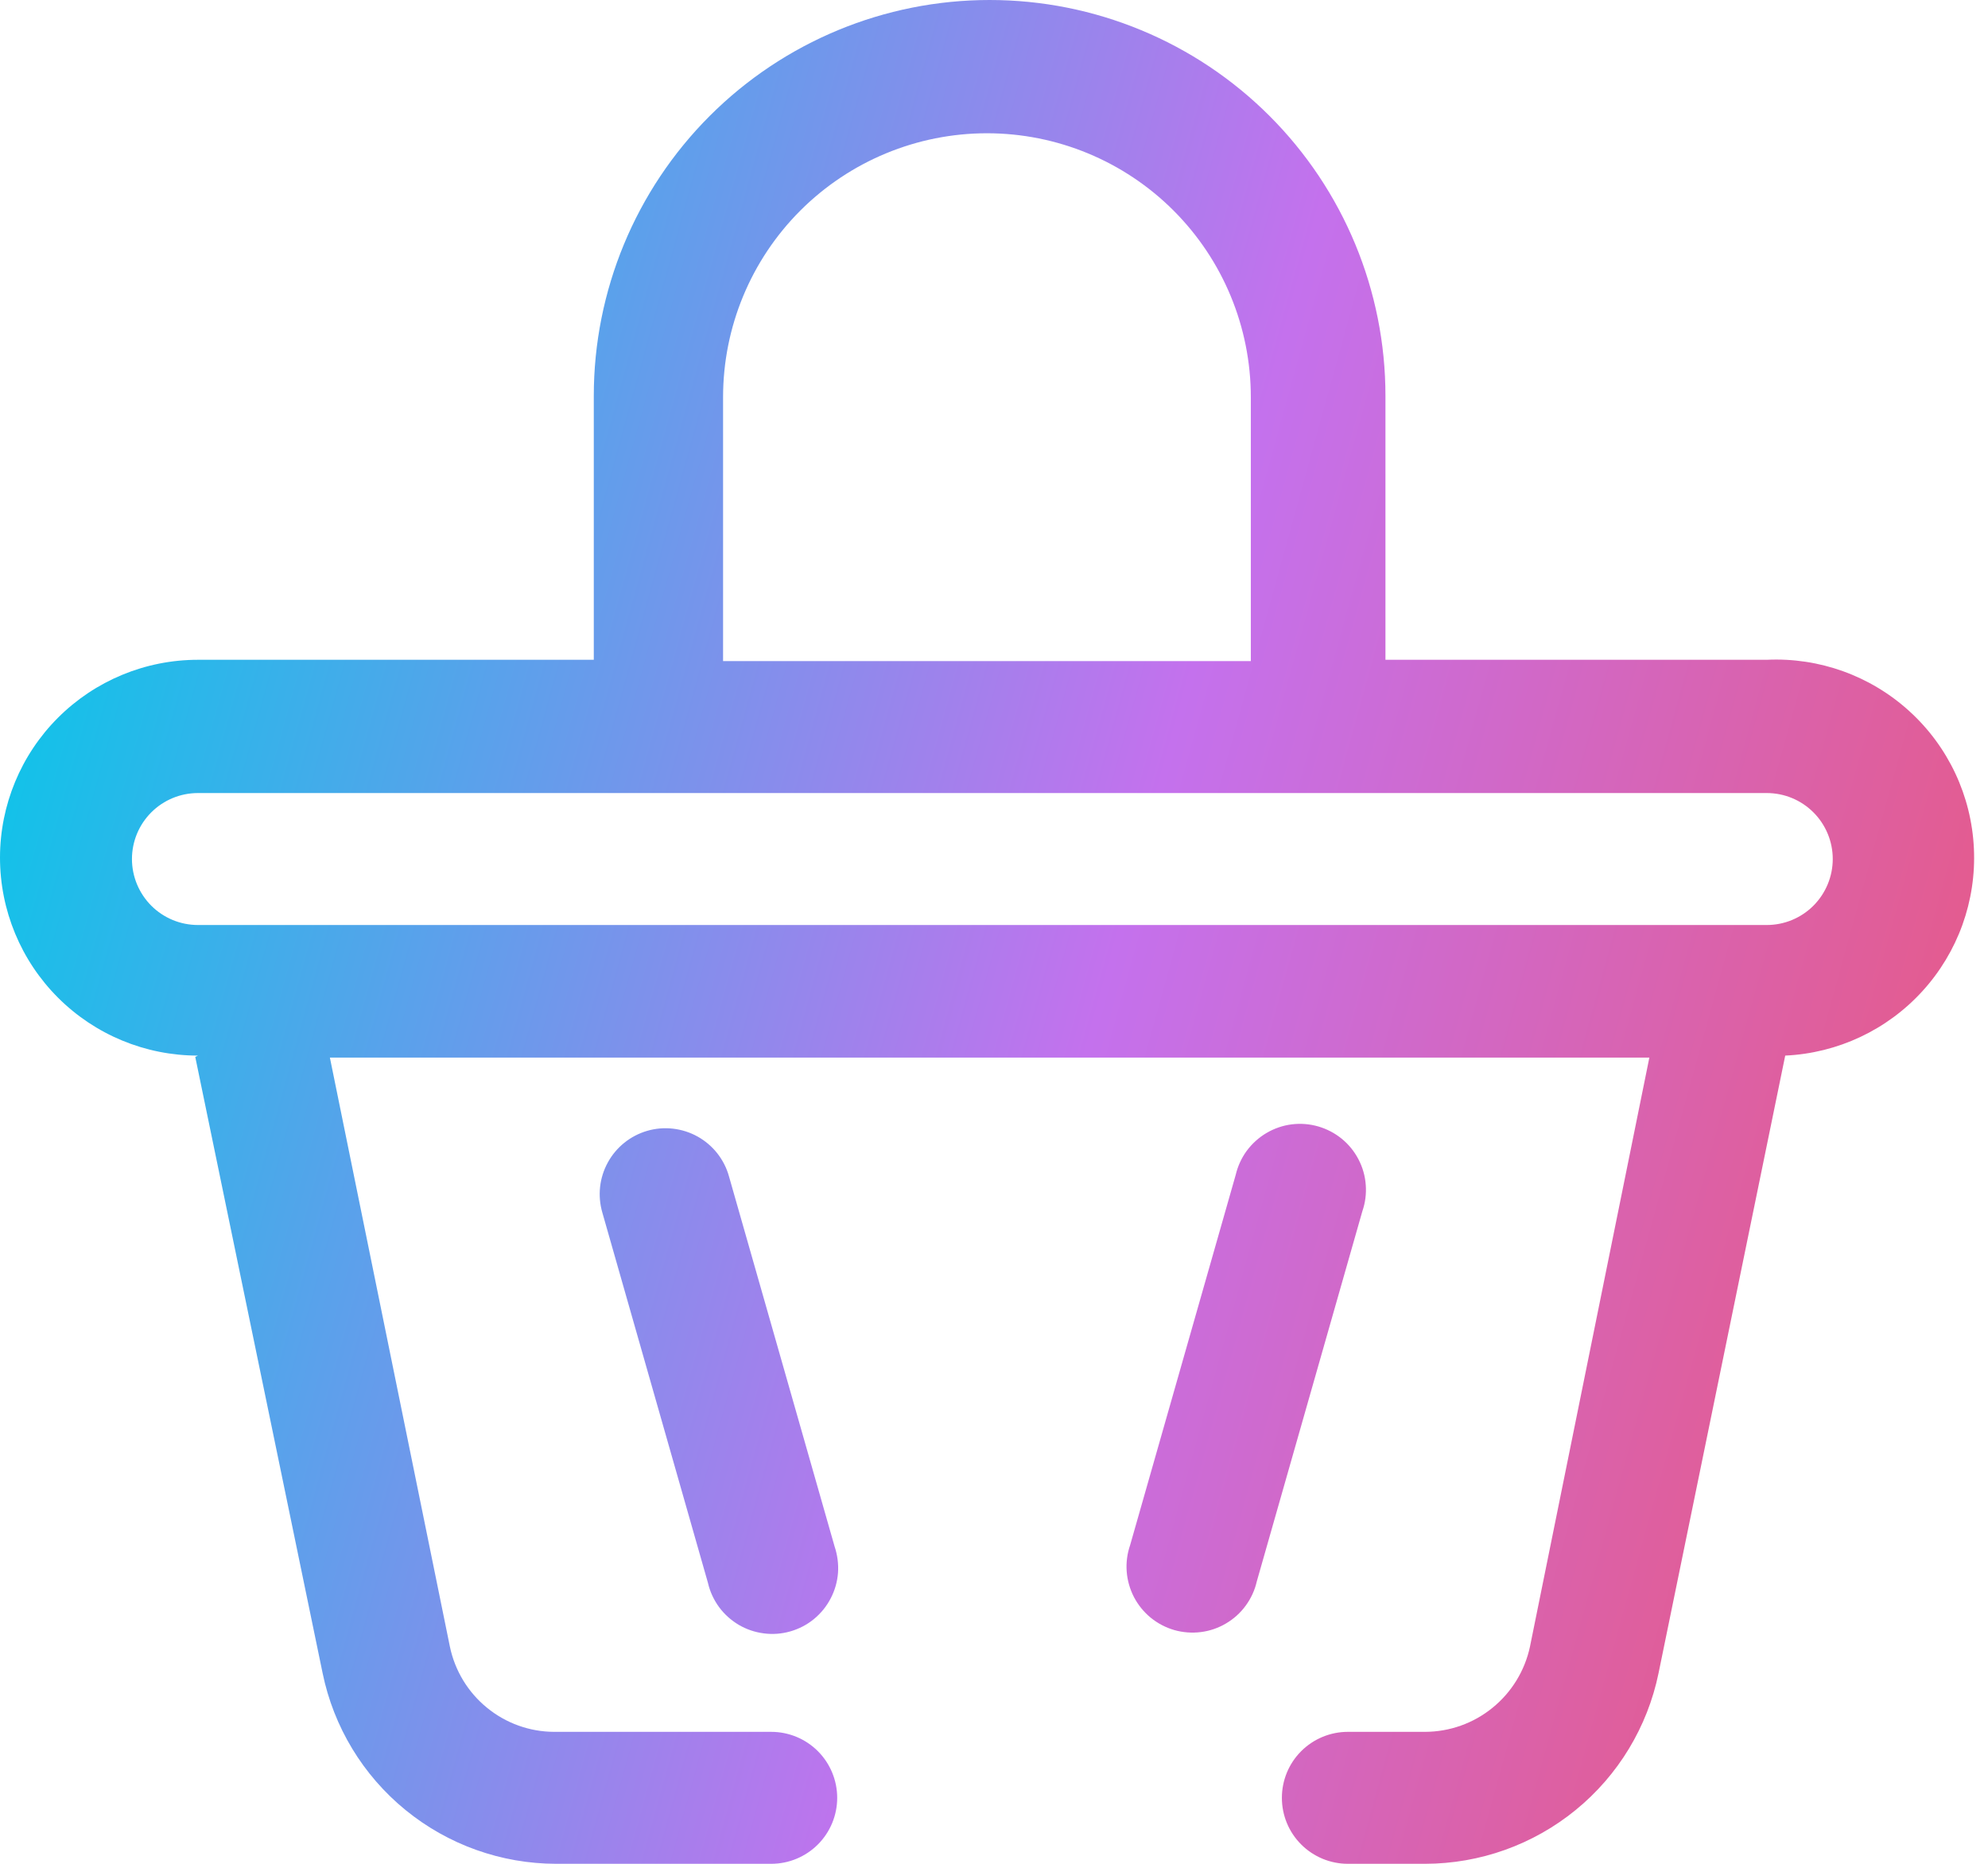 <svg width="32" height="30" viewBox="0 0 32 30" fill="none" xmlns="http://www.w3.org/2000/svg">
<path fill-rule="evenodd" clip-rule="evenodd" d="M5.193 26.931L3.143 17.012L3.186 16.991C2.341 16.991 1.531 16.656 0.933 16.058C0.336 15.461 0 14.65 0 13.805C0 12.96 0.336 12.15 0.933 11.553C1.531 10.955 2.341 10.62 3.186 10.62H9.558V6.372C9.558 4.682 10.229 3.061 11.424 1.866C12.619 0.671 14.239 0 15.929 0C17.619 0 19.24 0.671 20.435 1.866C21.63 3.061 22.301 4.682 22.301 6.372V10.62H28.439C29.284 10.58 30.11 10.878 30.735 11.448C31.361 12.017 31.734 12.812 31.773 13.657C31.813 14.502 31.515 15.328 30.945 15.953C30.376 16.578 29.581 16.952 28.736 16.991L26.697 26.931C26.519 27.797 26.048 28.575 25.363 29.134C24.678 29.693 23.822 29.999 22.938 30H21.696C21.414 30 21.144 29.888 20.945 29.689C20.745 29.49 20.634 29.22 20.634 28.938C20.634 28.657 20.745 28.386 20.945 28.187C21.144 27.988 21.414 27.876 21.696 27.876H22.938C23.334 27.875 23.717 27.739 24.024 27.489C24.331 27.24 24.544 26.893 24.627 26.506L26.549 17.023H5.31L7.242 26.506C7.323 26.892 7.533 27.239 7.839 27.488C8.144 27.738 8.526 27.875 8.92 27.876H12.414C12.696 27.876 12.966 27.988 13.165 28.187C13.364 28.386 13.476 28.657 13.476 28.938C13.476 29.22 13.364 29.49 13.165 29.689C12.966 29.888 12.696 30 12.414 30H8.952C8.068 29.999 7.212 29.693 6.527 29.134C5.842 28.575 5.371 27.797 5.193 26.931ZM12.883 3.389C12.086 4.186 11.639 5.266 11.639 6.393V10.641H20.134V6.393C20.134 5.266 19.687 4.186 18.89 3.389C18.094 2.593 17.013 2.145 15.887 2.145C14.76 2.145 13.68 2.593 12.883 3.389ZM28.439 12.765H3.186C2.904 12.765 2.634 12.877 2.435 13.076C2.236 13.275 2.124 13.545 2.124 13.827C2.124 14.108 2.236 14.378 2.435 14.578C2.634 14.777 2.904 14.889 3.186 14.889H28.439C28.721 14.889 28.991 14.777 29.19 14.578C29.389 14.378 29.501 14.108 29.501 13.827C29.501 13.545 29.389 13.275 29.19 13.076C28.991 12.877 28.721 12.765 28.439 12.765ZM21.929 19.497C21.976 19.361 21.995 19.217 21.984 19.073C21.974 18.929 21.934 18.789 21.867 18.661C21.8 18.533 21.709 18.42 21.597 18.329C21.485 18.238 21.356 18.171 21.218 18.131C21.079 18.091 20.934 18.08 20.791 18.098C20.648 18.116 20.51 18.164 20.386 18.237C20.262 18.31 20.154 18.408 20.068 18.524C19.983 18.64 19.923 18.773 19.89 18.913L18.191 24.871C18.144 25.007 18.125 25.152 18.136 25.296C18.147 25.439 18.187 25.579 18.253 25.707C18.32 25.835 18.412 25.948 18.523 26.039C18.635 26.13 18.764 26.198 18.903 26.238C19.041 26.277 19.187 26.288 19.33 26.27C19.473 26.252 19.61 26.205 19.735 26.131C19.859 26.058 19.967 25.961 20.052 25.844C20.137 25.728 20.198 25.596 20.23 25.455L21.929 19.497ZM10.418 18.202C10.147 18.281 9.919 18.464 9.784 18.711C9.648 18.958 9.617 19.248 9.696 19.519L11.395 25.476C11.427 25.617 11.488 25.749 11.573 25.866C11.658 25.982 11.766 26.079 11.89 26.153C12.014 26.226 12.152 26.273 12.295 26.291C12.438 26.31 12.583 26.299 12.722 26.259C12.861 26.219 12.99 26.152 13.101 26.061C13.213 25.969 13.305 25.856 13.371 25.728C13.438 25.601 13.478 25.46 13.489 25.317C13.499 25.173 13.48 25.029 13.434 24.892L11.734 18.935C11.697 18.8 11.632 18.674 11.546 18.564C11.459 18.454 11.351 18.362 11.229 18.294C11.106 18.226 10.972 18.183 10.832 18.167C10.693 18.151 10.552 18.163 10.418 18.202Z" fill="url(#paint0_linear_78_68)"/>
<defs>
<linearGradient id="paint0_linear_78_68" x1="-5.56683e-07" y1="12.8" x2="37.399" y2="23.136" gradientUnits="userSpaceOnUse">
<stop stop-color="#12C2E9"/>
<stop offset="0.463" stop-color="#C471ED"/>
<stop offset="1" stop-color="#F64F59"/>
</linearGradient>
</defs>
</svg>
